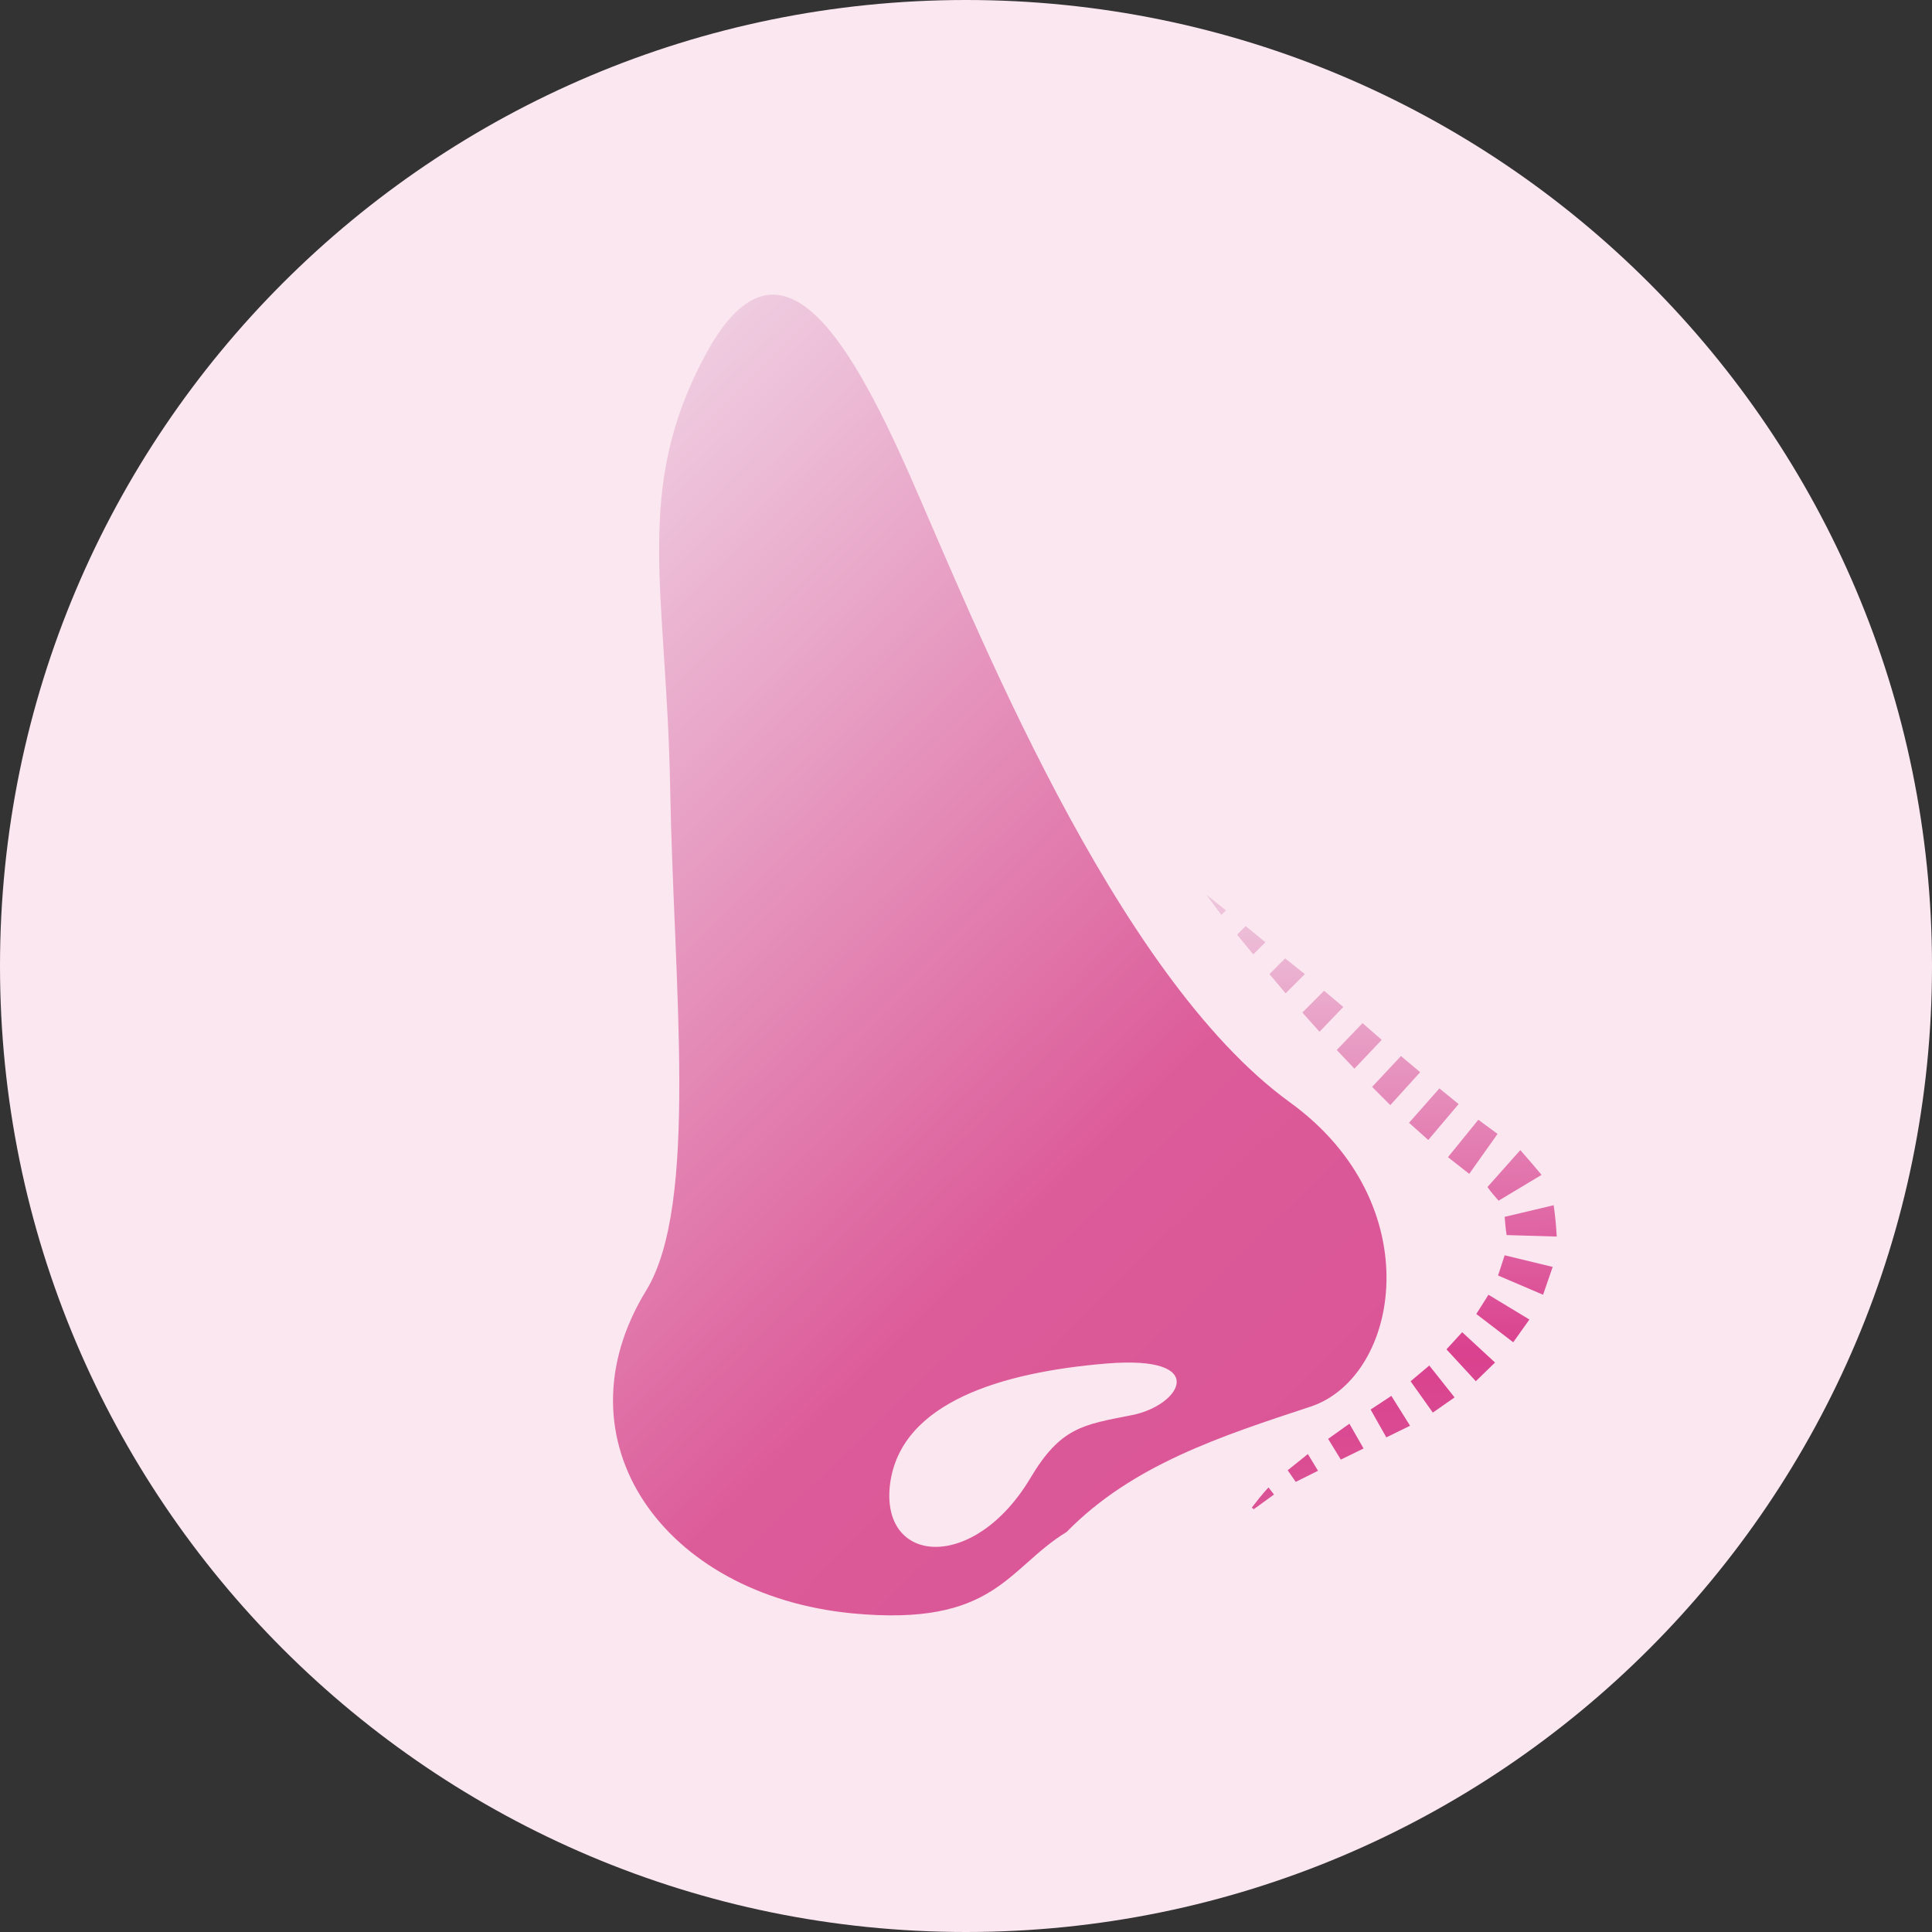 <svg width="45" height="45" viewBox="0 0 45 45" fill="none" xmlns="http://www.w3.org/2000/svg">
	<rect x="0" y="0" width="45" height="45" fill="#333333" stroke="none"/>
	<defs>
<linearGradient id="paint0_linear_4933_2301" x1="10.089" y1="14.134" x2="29.499" y2="34.051" gradientUnits="userSpaceOnUse">
<stop stop-color="#EFCCE0"/>
<stop offset="0.721" stop-color="#DC5B99"/>
<stop offset="1" stop-color="#DB5697"/>
</linearGradient>
<linearGradient id="paint1_linear_4933_2301" x1="28.32" y1="20.43" x2="28.521" y2="35.897" gradientUnits="userSpaceOnUse">
<stop stop-color="#EFCCE0"/>
<stop offset="0.721" stop-color="#DA418E"/>
<stop offset="1" stop-color="#DB5697"/>
</linearGradient>
<linearGradient id="paint2_linear_4933_2301" x1="29.126" y1="20.419" x2="29.327" y2="35.886" gradientUnits="userSpaceOnUse">
<stop stop-color="#EFCCE0"/>
<stop offset="0.721" stop-color="#DA418E"/>
<stop offset="1" stop-color="#DB5697"/>
</linearGradient>
<linearGradient id="paint3_linear_4933_2301" x1="29.947" y1="20.409" x2="30.148" y2="35.876" gradientUnits="userSpaceOnUse">
<stop stop-color="#EFCCE0"/>
<stop offset="0.721" stop-color="#DA418E"/>
<stop offset="1" stop-color="#DB5697"/>
</linearGradient>
<linearGradient id="paint4_linear_4933_2301" x1="30.773" y1="20.398" x2="30.974" y2="35.865" gradientUnits="userSpaceOnUse">
<stop stop-color="#EFCCE0"/>
<stop offset="0.721" stop-color="#DA418E"/>
<stop offset="1" stop-color="#DB5697"/>
</linearGradient>
<linearGradient id="paint5_linear_4933_2301" x1="31.608" y1="20.387" x2="31.808" y2="35.854" gradientUnits="userSpaceOnUse">
<stop stop-color="#EFCCE0"/>
<stop offset="0.721" stop-color="#DA418E"/>
<stop offset="1" stop-color="#DB5697"/>
</linearGradient>
<linearGradient id="paint6_linear_4933_2301" x1="32.455" y1="20.376" x2="32.656" y2="35.843" gradientUnits="userSpaceOnUse">
<stop stop-color="#EFCCE0"/>
<stop offset="0.721" stop-color="#DA418E"/>
<stop offset="1" stop-color="#DB5697"/>
</linearGradient>
<linearGradient id="paint7_linear_4933_2301" x1="33.326" y1="20.365" x2="33.527" y2="35.832" gradientUnits="userSpaceOnUse">
<stop stop-color="#EFCCE0"/>
<stop offset="0.721" stop-color="#DA418E"/>
<stop offset="1" stop-color="#DB5697"/>
</linearGradient>
<linearGradient id="paint8_linear_4933_2301" x1="34.22" y1="20.353" x2="34.421" y2="35.82" gradientUnits="userSpaceOnUse">
<stop stop-color="#EFCCE0"/>
<stop offset="0.721" stop-color="#DA418E"/>
<stop offset="1" stop-color="#DB5697"/>
</linearGradient>
<linearGradient id="paint9_linear_4933_2301" x1="35.176" y1="20.341" x2="35.377" y2="35.808" gradientUnits="userSpaceOnUse">
<stop stop-color="#EFCCE0"/>
<stop offset="0.721" stop-color="#DA418E"/>
<stop offset="1" stop-color="#DB5697"/>
</linearGradient>
<linearGradient id="paint10_linear_4933_2301" x1="35.548" y1="20.336" x2="35.749" y2="35.803" gradientUnits="userSpaceOnUse">
<stop stop-color="#EFCCE0"/>
<stop offset="0.721" stop-color="#DA418E"/>
<stop offset="1" stop-color="#DB5697"/>
</linearGradient>
<linearGradient id="paint11_linear_4933_2301" x1="35.406" y1="20.337" x2="35.606" y2="35.805" gradientUnits="userSpaceOnUse">
<stop stop-color="#EFCCE0"/>
<stop offset="0.721" stop-color="#DA418E"/>
<stop offset="1" stop-color="#DB5697"/>
</linearGradient>
<linearGradient id="paint12_linear_4933_2301" x1="34.875" y1="20.345" x2="35.076" y2="35.812" gradientUnits="userSpaceOnUse">
<stop stop-color="#EFCCE0"/>
<stop offset="0.721" stop-color="#DA418E"/>
<stop offset="1" stop-color="#DB5697"/>
</linearGradient>
<linearGradient id="paint13_linear_4933_2301" x1="34.111" y1="20.355" x2="34.312" y2="35.822" gradientUnits="userSpaceOnUse">
<stop stop-color="#EFCCE0"/>
<stop offset="0.721" stop-color="#DA418E"/>
<stop offset="1" stop-color="#DB5697"/>
</linearGradient>
<linearGradient id="paint14_linear_4933_2301" x1="33.214" y1="20.366" x2="33.414" y2="35.833" gradientUnits="userSpaceOnUse">
<stop stop-color="#EFCCE0"/>
<stop offset="0.721" stop-color="#DA418E"/>
<stop offset="1" stop-color="#DB5697"/>
</linearGradient>
<linearGradient id="paint15_linear_4933_2301" x1="32.22" y1="20.379" x2="32.421" y2="35.846" gradientUnits="userSpaceOnUse">
<stop stop-color="#EFCCE0"/>
<stop offset="0.721" stop-color="#DA418E"/>
<stop offset="1" stop-color="#DB5697"/>
</linearGradient>
<linearGradient id="paint16_linear_4933_2301" x1="31.178" y1="20.392" x2="31.379" y2="35.86" gradientUnits="userSpaceOnUse">
<stop stop-color="#EFCCE0"/>
<stop offset="0.721" stop-color="#DA418E"/>
<stop offset="1" stop-color="#DB5697"/>
</linearGradient>
<linearGradient id="paint17_linear_4933_2301" x1="30.168" y1="20.406" x2="30.369" y2="35.873" gradientUnits="userSpaceOnUse">
<stop stop-color="#EFCCE0"/>
<stop offset="0.721" stop-color="#DA418E"/>
<stop offset="1" stop-color="#DB5697"/>
</linearGradient>
<linearGradient id="paint18_linear_4933_2301" x1="29.229" y1="20.418" x2="29.43" y2="35.885" gradientUnits="userSpaceOnUse">
<stop stop-color="#EFCCE0"/>
<stop offset="0.721" stop-color="#DA418E"/>
<stop offset="1" stop-color="#DB5697"/>
</linearGradient>
</defs>
<path d="M22.5 45C34.926 45 45 34.926 45 22.5C45 10.074 34.926 0 22.5 0C10.074 0 0 10.074 0 22.5C0 34.926 10.074 45 22.5 45Z" fill="#FBE7F0"/>
<path d="M24.844 35.682C26.376 34.115 28.461 33.444 30.534 32.76C32.607 32.065 33.314 28.048 30.051 25.68C25.928 22.7 22.665 14.407 21.192 11.073C19.72 7.739 18.106 5.136 16.422 8.281C14.737 11.427 15.526 13.736 15.609 18.341C15.691 22.948 16.28 28.037 15.055 30.051C12.899 33.561 15.467 37.154 19.849 37.578C23.183 37.897 23.454 36.53 24.844 35.682Z" fill="url(#paint0_linear_4933_2301)"/>
<path d="M23.996 34.433C24.703 33.243 25.221 33.185 26.364 32.961C27.506 32.737 28.201 31.559 25.775 31.759C23.348 31.959 20.992 32.654 20.733 34.551C20.485 36.448 22.677 36.636 23.996 34.433Z" fill="#FBE7F0"/>
<path d="M28.096 20.839L28.555 21.204L28.449 21.31L28.096 20.839Z" fill="url(#paint1_linear_4933_2301)"/>
<path d="M29.014 21.57L29.474 21.947L29.191 22.229L28.814 21.77L29.014 21.57Z" fill="url(#paint2_linear_4933_2301)"/>
<path d="M29.933 22.323L30.393 22.689L29.945 23.136L29.568 22.689L29.933 22.323Z" fill="url(#paint3_linear_4933_2301)"/>
<path d="M30.84 23.077L31.288 23.454L30.734 24.031L30.334 23.584L30.84 23.077Z" fill="url(#paint4_linear_4933_2301)"/>
<path d="M31.736 23.831L32.183 24.22L31.547 24.891L31.135 24.456L31.736 23.831Z" fill="url(#paint5_linear_4933_2301)"/>
<path d="M32.631 24.597L33.078 24.974L32.383 25.74L31.959 25.316L32.631 24.597Z" fill="url(#paint6_linear_4933_2301)"/>
<path d="M33.526 25.351L33.974 25.716L33.267 26.552L32.819 26.152L33.526 25.351Z" fill="url(#paint7_linear_4933_2301)"/>
<path d="M34.433 26.081L34.881 26.411L34.221 27.341L33.726 26.953L34.433 26.081Z" fill="url(#paint8_linear_4933_2301)"/>
<path d="M35.411 26.788C35.576 26.977 35.741 27.165 35.906 27.365L34.905 27.966C34.811 27.86 34.728 27.766 34.646 27.648L35.411 26.788Z" fill="url(#paint9_linear_4933_2301)"/>
<path d="M36.188 28.072C36.224 28.319 36.247 28.567 36.259 28.802L35.093 28.767C35.069 28.625 35.057 28.484 35.046 28.343L36.188 28.072Z" fill="url(#paint10_linear_4933_2301)"/>
<path d="M36.165 29.509L35.941 30.157L34.893 29.709L35.046 29.238L36.165 29.509Z" fill="url(#paint11_linear_4933_2301)"/>
<path d="M35.623 30.734L35.246 31.264L34.386 30.605L34.669 30.157L35.623 30.734Z" fill="url(#paint12_linear_4933_2301)"/>
<path d="M34.822 31.736L34.375 32.171L33.691 31.429L34.057 31.029L34.822 31.736Z" fill="url(#paint13_linear_4933_2301)"/>
<path d="M33.88 32.548L33.373 32.902L32.855 32.172L33.291 31.806L33.88 32.548Z" fill="url(#paint14_linear_4933_2301)"/>
<path d="M32.843 33.208L32.29 33.479L31.924 32.831L32.407 32.513L32.843 33.208Z" fill="url(#paint15_linear_4933_2301)"/>
<path d="M31.76 33.738L31.23 33.997L30.935 33.514L31.43 33.161L31.76 33.738Z" fill="url(#paint16_linear_4933_2301)"/>
<path d="M30.699 34.257L30.18 34.516L29.992 34.245L30.463 33.868L30.699 34.257Z" fill="url(#paint17_linear_4933_2301)"/>
<path d="M29.674 34.81L29.203 35.152L29.156 35.116C29.274 34.963 29.403 34.798 29.545 34.645L29.674 34.81Z" fill="url(#paint18_linear_4933_2301)"/>

</svg>
